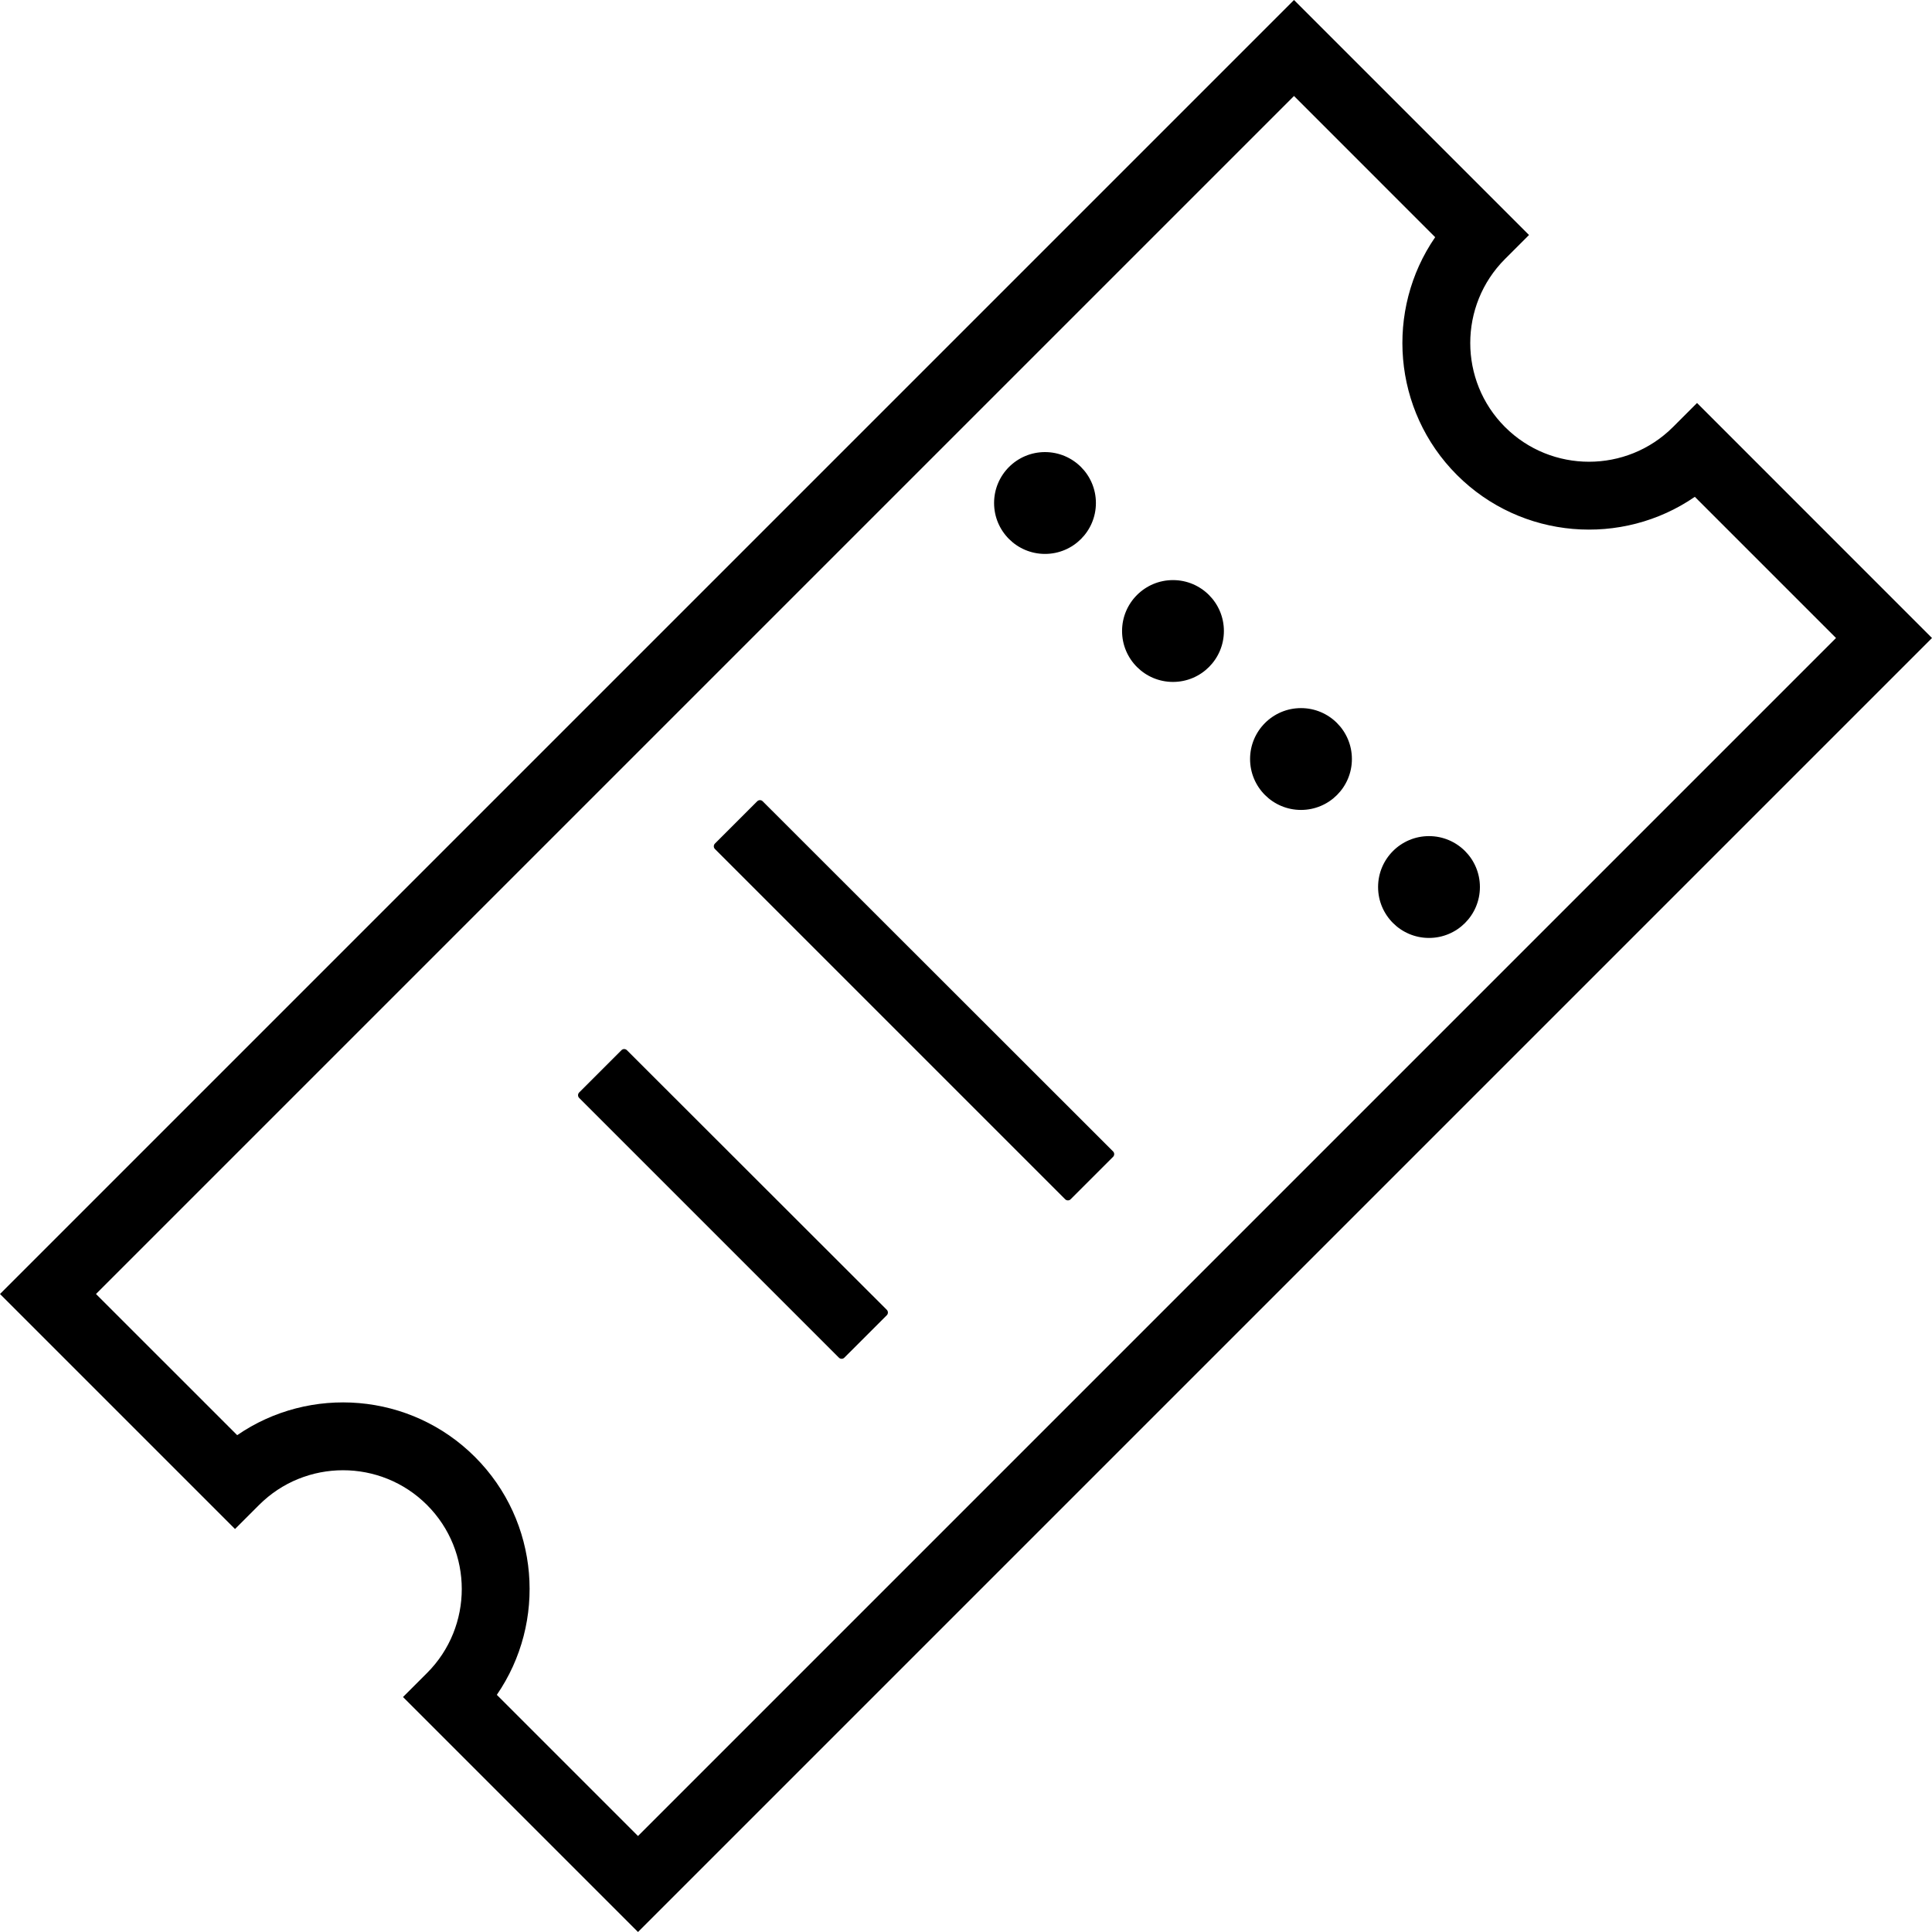 <?xml version="1.0" encoding="UTF-8"?>
<svg width="500px" height="500px" viewBox="0 0 500 500" version="1.1" xmlns="http://www.w3.org/2000/svg" xmlns:xlink="http://www.w3.org/1999/xlink">
    <!-- Generator: Sketch 43.1 (39012) - http://www.bohemiancoding.com/sketch -->
    <title>uE059-tickets-5</title>
    <desc>Created with Sketch.</desc>
    <defs></defs>
    <g id="Page-1" stroke="none" stroke-width="1" fill="none" fill-rule="evenodd">
        <path d="M439.19,104.293 L432.97,110.512 C420.989,122.494 401.482,122.494 389.494,110.512 C377.501,98.518 377.506,79.017 389.494,67.03 L395.707,60.816 L334.885,0 L0,334.885 L60.822,395.707 L67.036,389.494 C79.023,377.501 98.524,377.501 110.518,389.494 C122.499,401.482 122.505,420.983 110.518,432.97 L104.298,439.19 L165.115,500 L500,165.115 L439.19,104.293 Z M128.578,438.621 C141.532,419.806 139.652,393.792 122.933,377.067 C106.219,360.354 80.194,358.468 61.384,371.422 L24.842,334.885 L334.885,24.842 L371.422,61.384 C358.468,80.194 360.348,106.213 377.067,122.933 C393.787,139.646 419.806,141.538 438.621,128.578 L475.158,165.115 L165.115,475.158 L128.578,438.621 Z M197.376,207.364 C196.989,206.977 196.357,206.981 195.966,207.372 L185.028,218.31 C184.637,218.701 184.635,219.334 185.021,219.72 L275.673,310.372 C276.061,310.76 276.693,310.755 277.076,310.372 L288.064,299.389 C288.451,299.002 288.45,298.372 288.064,297.987 L197.376,207.364 Z M162.239,271.783 L229.502,338.979 C229.882,339.36 229.89,339.995 229.502,340.382 L218.515,351.365 C218.132,351.748 217.499,351.753 217.111,351.365 L149.884,284.138 C149.504,283.758 149.5,283.119 149.891,282.728 L160.829,271.79 C161.22,271.399 161.852,271.395 162.239,271.783 Z M270.444,143.353 C263.167,143.353 257.268,137.454 257.268,130.177 C257.268,122.9 263.167,117 270.444,117 C277.721,117 283.62,122.9 283.62,130.177 C283.62,137.454 277.721,143.353 270.444,143.353 Z M303.566,176.482 C296.289,176.482 290.39,170.582 290.39,163.305 C290.39,156.028 296.289,150.129 303.566,150.129 C310.844,150.129 316.743,156.028 316.743,163.305 C316.743,170.582 310.844,176.482 303.566,176.482 Z M336.695,209.61 C329.418,209.61 323.518,203.711 323.518,196.434 C323.518,189.156 329.418,183.257 336.695,183.257 C343.972,183.257 349.871,189.156 349.871,196.434 C349.871,203.711 343.972,209.61 336.695,209.61 Z M369.823,242.738 C362.546,242.738 356.647,236.839 356.647,229.562 C356.647,222.285 362.546,216.386 369.823,216.386 C377.1,216.386 383,222.285 383,229.562 C383,236.839 377.1,242.738 369.823,242.738 Z" id="uE059-tickets-5" fill="#000000" fill-rule="nonzero"></path>
    </g>
</svg>